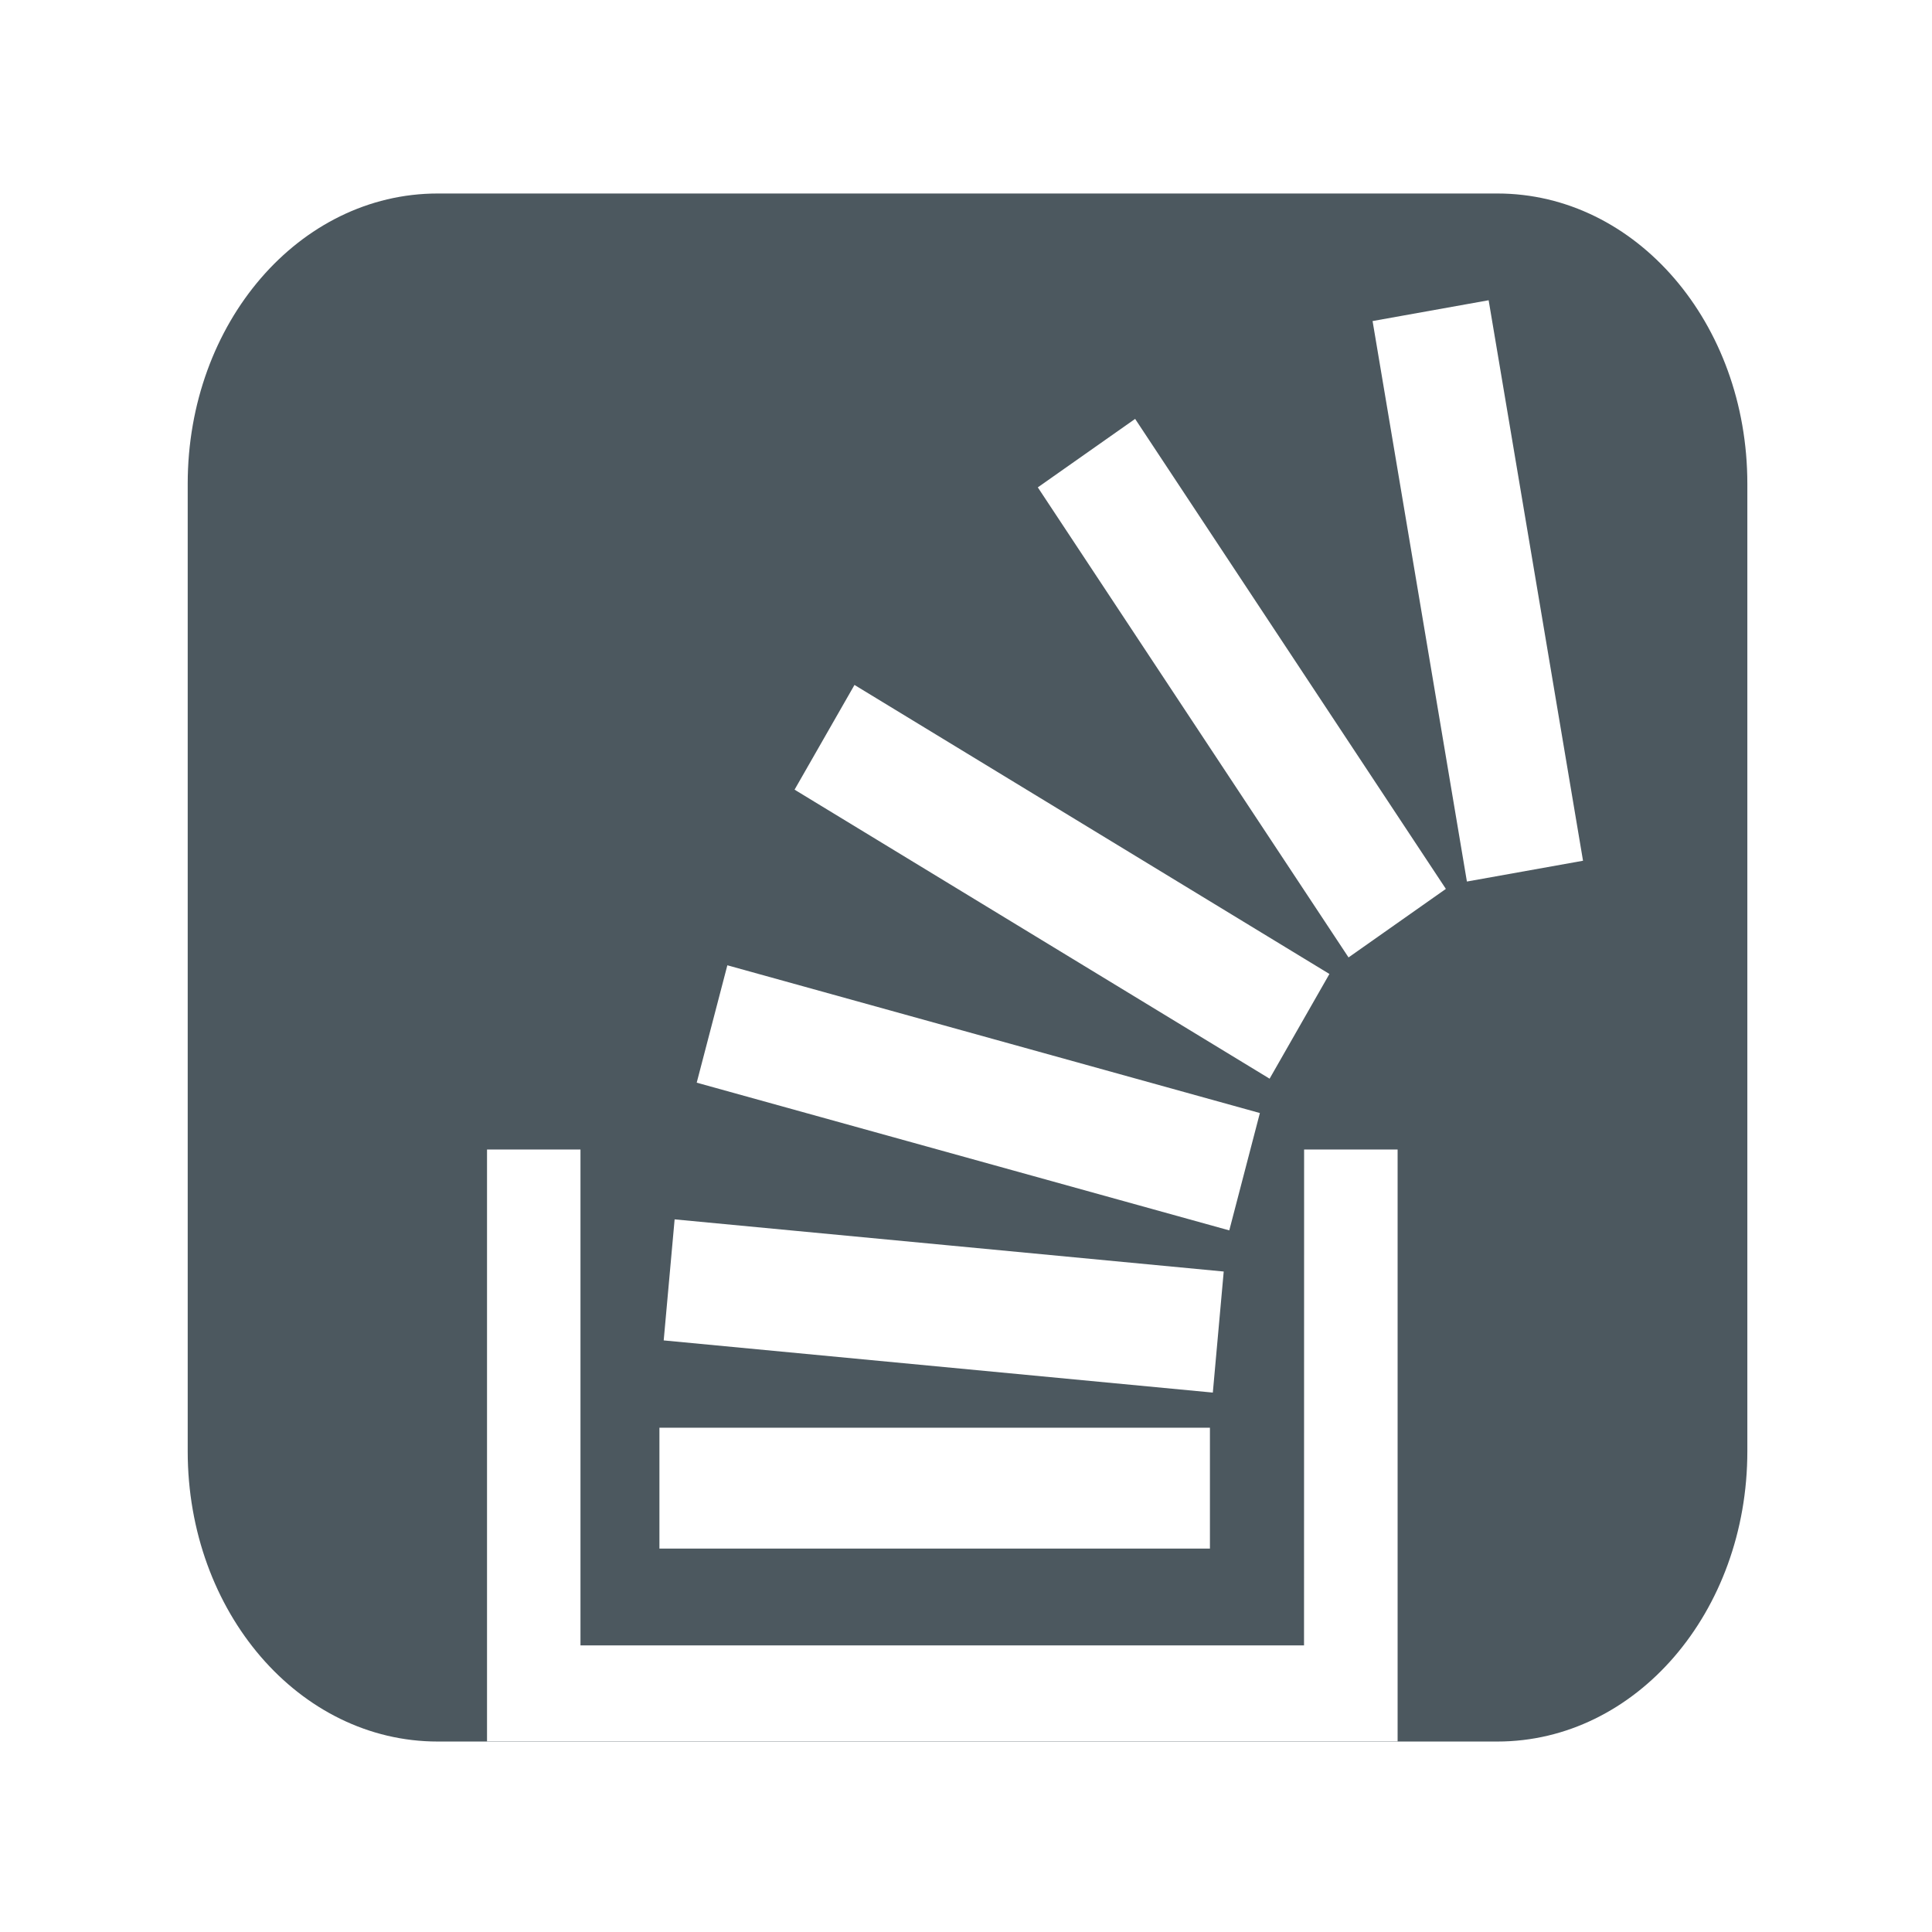 <?xml version="1.0" encoding="UTF-8" standalone="no"?>
<!-- Created with Inkscape (http://www.inkscape.org/) -->

<svg
   xmlns:dc="http://purl.org/dc/elements/1.1/"
   xmlns:cc="http://creativecommons.org/ns#"
   xmlns:rdf="http://www.w3.org/1999/02/22-rdf-syntax-ns#"
   xmlns:svg="http://www.w3.org/2000/svg"
   xmlns="http://www.w3.org/2000/svg"
   xmlns:xlink="http://www.w3.org/1999/xlink"
   xmlns:sodipodi="http://sodipodi.sourceforge.net/DTD/sodipodi-0.dtd"
   xmlns:inkscape="http://www.inkscape.org/namespaces/inkscape"
   width="80mm"
   height="80mm"
   viewBox="0 0 80 80"
   version="1.1"
   id="svg2260"
   inkscape:version="0.92.2 (5c3e80d, 2017-08-06)"
   sodipodi:docname="icon-stack-o.svg">
  <defs
     id="defs2254">
    <linearGradient
       inkscape:collect="always"
       id="linearGradient4857">
      <stop
         style="stop-color:#ff7f2a;stop-opacity:1"
         offset="0"
         id="stop4853" />
      <stop
         style="stop-color:#808080;stop-opacity:1"
         offset="1"
         id="stop4855" />
    </linearGradient>
    <linearGradient
       inkscape:collect="always"
       xlink:href="#linearGradient4857"
       id="linearGradient4859"
       x1="8.139"
       y1="257"
       x2="71.861"
       y2="257"
       gradientUnits="userSpaceOnUse" />
  </defs>
  <sodipodi:namedview
     id="base"
     pagecolor="#ffffff"
     bordercolor="#666666"
     borderopacity="1.0"
     inkscape:pageopacity="0.0"
     inkscape:pageshadow="2"
     inkscape:zoom="1.575"
     inkscape:cx="33.580799"
     inkscape:cy="151.82876"
     inkscape:document-units="mm"
     inkscape:current-layer="layer1"
     showgrid="false"
     inkscape:showpageshadow="false"
     inkscape:window-width="1920"
     inkscape:window-height="1001"
     inkscape:window-x="-9"
     inkscape:window-y="-9"
     inkscape:window-maximized="1" />
  <g
     inkscape:label="Layer 1"
     inkscape:groupmode="layer"
     id="layer1"
     transform="translate(0,-217)">
    <path
       style="opacity:0.9;fill:#39464e;fill-opacity:1;stroke:none;stroke-width:0;stroke-linecap:round;stroke-linejoin:round;stroke-miterlimit:4;stroke-dasharray:none;stroke-opacity:1;paint-order:fill markers stroke"
       d="M 68.391 30.236 C 46.751 30.236 29.33 50.464 29.33 75.59 L 29.33 226.771 C 29.33 251.898 46.751 272.125 68.391 272.125 L 233.971 272.125 C 255.611 272.125 273.033 251.898 273.033 226.771 L 273.033 75.59 C 273.033 50.464 255.611 30.236 233.971 30.236 L 68.391 30.236 z M 232.609 46.916 C 237.53 76.081 242.437 105.22 247.357 134.496 C 241.322 135.575 235.336 136.654 229.213 137.746 C 224.312 108.542 219.387 79.409 214.473 50.166 C 220.577 49.08 226.53 48.008 232.609 46.916 z M 177.371 65.455 C 193.543 89.927 209.697 114.353 225.926 138.896 C 220.867 142.452 215.832 145.996 210.717 149.604 C 194.532 125.118 178.368 100.672 162.164 76.154 C 167.267 72.56 172.281 69.03 177.371 65.455 z M 133.518 107.027 C 158.251 122.081 182.934 137.103 207.73 152.189 C 204.625 157.636 201.526 163.045 198.383 168.551 C 173.593 153.464 148.89 138.436 124.156 123.389 C 127.287 117.916 130.374 112.52 133.518 107.027 z M 113.654 150.832 C 141.406 158.535 169.081 166.198 196.863 173.92 C 195.276 180.03 193.701 186.094 192.082 192.256 C 164.343 184.553 136.642 176.883 108.865 169.174 C 110.472 163.018 112.054 156.955 113.654 150.832 z M 76.1 179.619 L 90.703 179.619 L 90.703 257.1 L 203.762 257.1 C 203.774 231.249 203.775 205.469 203.775 179.619 L 218.385 179.619 L 218.385 272.082 L 76.1 272.082 L 76.1 179.619 z M 105.414 190.533 C 134.022 193.237 162.567 195.967 191.213 198.684 C 190.64 204.995 190.085 211.243 189.512 217.6 C 160.904 214.883 132.353 212.164 103.707 209.447 C 104.274 203.129 104.841 196.884 105.414 190.533 z M 103.039 223.092 L 189.059 223.092 L 189.059 241.975 L 103.039 241.975 L 103.039 223.092 z "
       transform="matrix(0.265,0,0,0.265,0,217)"
       id="rect1715" />
    <g
       style="fill:#32d5c4;fill-opacity:1"
       id="g1659"
       transform="matrix(1.643,0,0,1.594,14.597,236.273)" />
    <g
       style="fill:#32d5c4;fill-opacity:1"
       id="g1661"
       transform="matrix(1.643,0,0,1.594,14.597,236.273)" />
    <g
       style="fill:#32d5c4;fill-opacity:1"
       id="g1663"
       transform="matrix(1.643,0,0,1.594,14.597,236.273)" />
    <g
       style="fill:#32d5c4;fill-opacity:1"
       id="g1665"
       transform="matrix(1.643,0,0,1.594,14.597,236.273)" />
    <g
       style="fill:#32d5c4;fill-opacity:1"
       id="g1667"
       transform="matrix(1.643,0,0,1.594,14.597,236.273)" />
    <g
       style="fill:#32d5c4;fill-opacity:1"
       id="g1669"
       transform="matrix(1.643,0,0,1.594,14.597,236.273)" />
    <g
       style="fill:#32d5c4;fill-opacity:1"
       id="g1671"
       transform="matrix(1.643,0,0,1.594,14.597,236.273)" />
    <g
       style="fill:#32d5c4;fill-opacity:1"
       id="g1673"
       transform="matrix(1.643,0,0,1.594,14.597,236.273)" />
    <g
       style="fill:#32d5c4;fill-opacity:1"
       id="g1675"
       transform="matrix(1.643,0,0,1.594,14.597,236.273)" />
    <g
       style="fill:#32d5c4;fill-opacity:1"
       id="g1677"
       transform="matrix(1.643,0,0,1.594,14.597,236.273)" />
    <g
       style="fill:#32d5c4;fill-opacity:1"
       id="g1679"
       transform="matrix(1.643,0,0,1.594,14.597,236.273)" />
    <g
       style="fill:#32d5c4;fill-opacity:1"
       id="g1681"
       transform="matrix(1.643,0,0,1.594,14.597,236.273)" />
    <g
       style="fill:#32d5c4;fill-opacity:1"
       id="g1683"
       transform="matrix(1.643,0,0,1.594,14.597,236.273)" />
    <g
       style="fill:#32d5c4;fill-opacity:1"
       id="g1685"
       transform="matrix(1.643,0,0,1.594,14.597,236.273)" />
    <g
       style="fill:#32d5c4;fill-opacity:1"
       id="g1687"
       transform="matrix(1.643,0,0,1.594,14.597,236.273)" />
  </g>
</svg>

